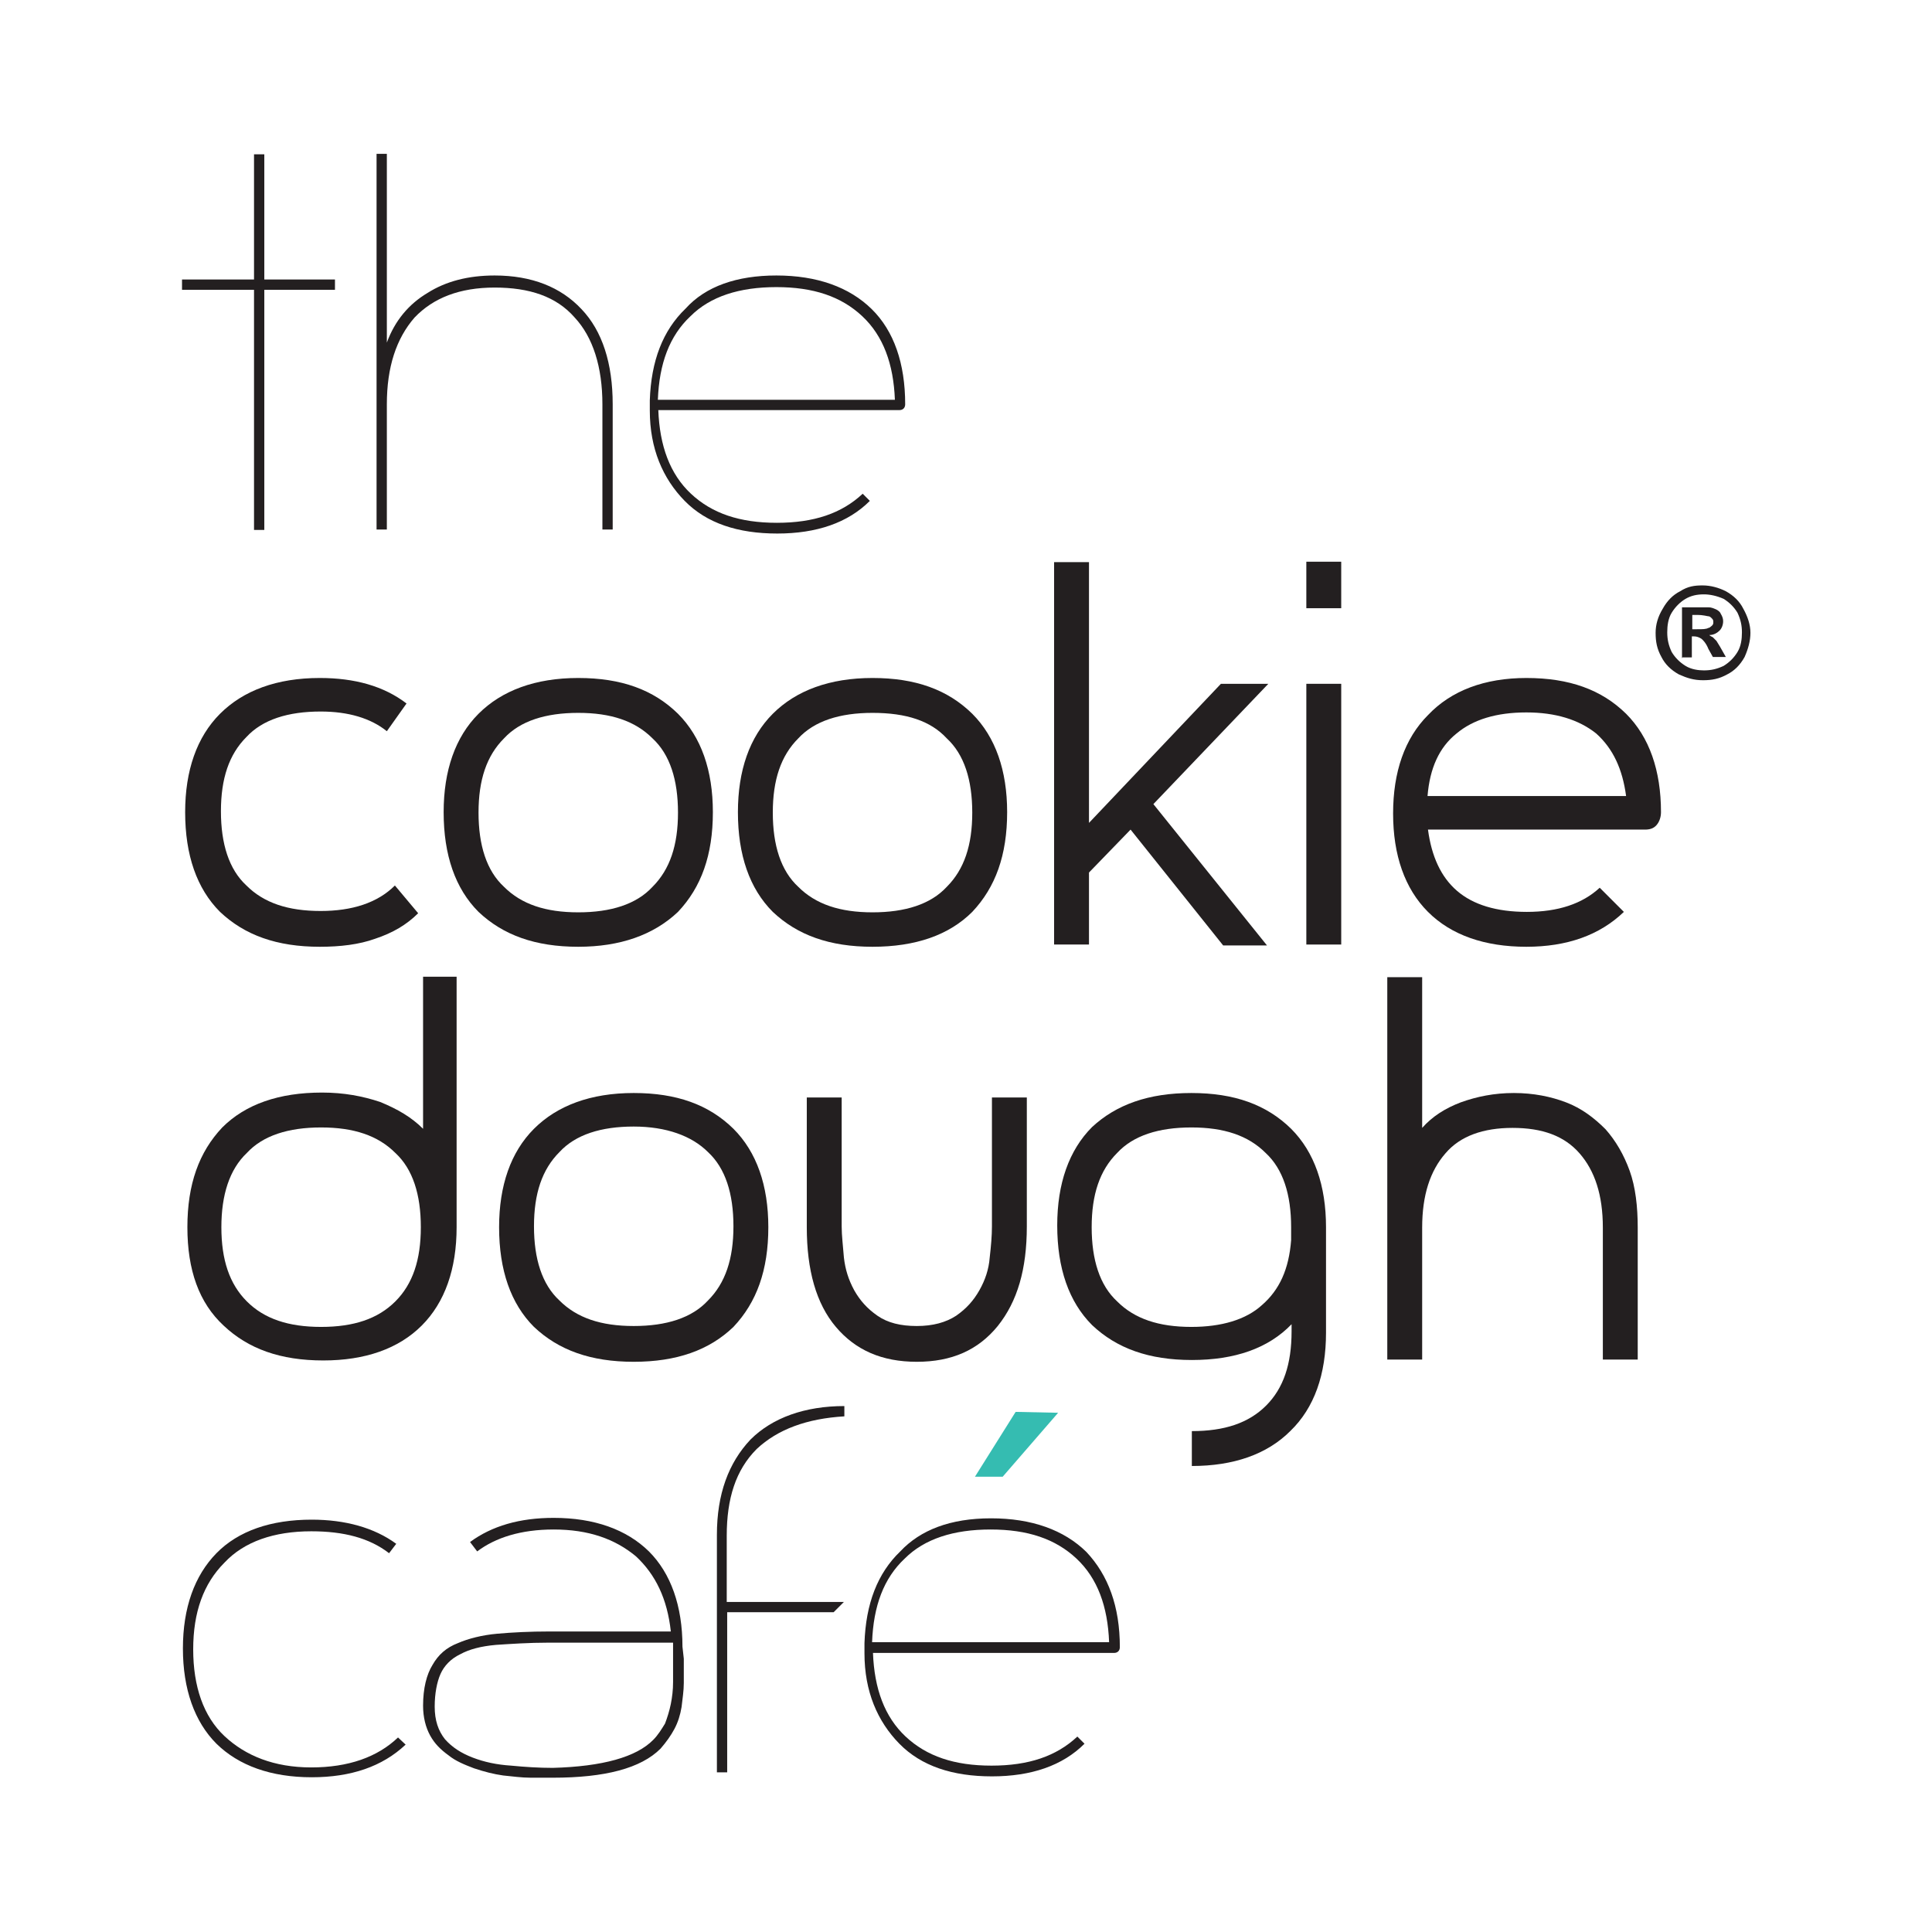 <?xml version="1.0" encoding="UTF-8"?>
<!-- Generator: Adobe Illustrator 21.1.0, SVG Export Plug-In . SVG Version: 6.00 Build 0)  -->
<svg version="1.1" id="Layer_1" xmlns="http://www.w3.org/2000/svg" xmlns:xlink="http://www.w3.org/1999/xlink" x="0px" y="0px" viewBox="0 0 432 432" style="enable-background:new 0 0 432 432;" xml:space="preserve">
<style type="text/css">
	.st0{fill:#231F20;}
	.st1{fill:#35BCB1;}
</style>
<g>
	<g>
		<path class="st0" d="M75.1,64.8H59.1v53.7h-2.3V64.8H40.7v-2.3h16.1v-28h2.3v28h15.8v2.3H75.1z"/>
		<path class="st0" d="M110.6,61.6c8.3,0,14.8,2.6,19.4,7.5c4.7,4.9,7,12.2,7,21.3v28h-2.3v-28c0-8.3-2.1-15-6.2-19.4    c-4.1-4.7-10.1-6.7-17.9-6.7S96.9,66.6,92.7,71c-4.1,4.7-6.2,11.1-6.2,19.4v28h-2.3v-84h2.3v42.2c1.8-4.9,4.9-8.6,9.1-11.1    C99.7,62.9,104.7,61.6,110.6,61.6z"/>
		<path class="st0" d="M173.6,61.6c9.1,0,16.3,2.6,21.3,7.5s7.5,12.2,7.5,21.3l0,0c0,0.8-0.5,1.3-1.3,1.3h-53.9    c0.3,8,2.6,14.3,7.3,18.7s10.9,6.5,19.2,6.5c8.3,0,14.5-2.1,19.2-6.5l1.6,1.6c-4.9,4.9-11.9,7.3-20.7,7.3s-15.8-2.3-20.7-7.3    s-7.8-11.7-7.8-20.2v-2.3c0.3-8.8,2.9-15.6,8-20.5C157.8,64,164.8,61.6,173.6,61.6z M200.1,89.4c-0.3-8-2.6-14.3-7.3-18.7    c-4.7-4.4-10.9-6.5-19.2-6.5s-14.8,2.1-19.2,6.5c-4.7,4.4-7,10.6-7.3,18.7H200.1z"/>
		<path class="st0" d="M93.5,204.2c-2.6,2.6-5.7,4.4-9.6,5.7c-3.6,1.3-7.8,1.8-12.4,1.8c-9.6,0-16.8-2.6-22.3-7.8    c-5.2-5.2-7.8-12.7-7.8-22.3c0-9.3,2.6-16.8,7.8-22s12.7-8,22.3-8c7.8,0,14.3,1.8,19.4,5.7l-4.4,6.2c-3.6-2.9-8.6-4.4-14.8-4.4    c-7.3,0-13,1.8-16.6,5.7c-3.9,3.9-5.7,9.3-5.7,16.6c0,7.3,1.8,13,5.7,16.6c3.9,3.9,9.3,5.7,16.6,5.7c7,0,12.7-1.8,16.6-5.7    L93.5,204.2z"/>
		<path class="st0" d="M129.3,211.7c-9.6,0-16.8-2.6-22.3-7.8c-5.2-5.2-7.8-12.7-7.8-22.3c0-9.3,2.6-16.8,7.8-22    c5.2-5.2,12.7-8,22.3-8s16.8,2.6,22.3,8c5.2,5.2,7.8,12.7,7.8,22c0,9.6-2.6,16.8-7.8,22.3C146.1,209.1,138.6,211.7,129.3,211.7z     M129.3,159.4c-7.3,0-13,1.8-16.6,5.7c-3.9,3.9-5.7,9.3-5.7,16.6c0,7.3,1.8,13,5.7,16.6c3.9,3.9,9.3,5.7,16.6,5.7    c7.3,0,13-1.8,16.6-5.7c3.9-3.9,5.7-9.3,5.7-16.6c0-7.3-1.8-13-5.7-16.6C142,161.2,136.6,159.4,129.3,159.4z"/>
		<path class="st0" d="M195.1,211.7c-9.6,0-16.8-2.6-22.3-7.8c-5.2-5.2-7.8-12.7-7.8-22.3c0-9.3,2.6-16.8,7.8-22s12.7-8,22.3-8    c9.6,0,16.8,2.6,22.3,8c5.2,5.2,7.8,12.7,7.8,22c0,9.6-2.6,16.8-7.8,22.3C212.2,209.1,204.7,211.7,195.1,211.7z M195.1,159.4    c-7.3,0-13,1.8-16.6,5.7c-3.9,3.9-5.7,9.3-5.7,16.6c0,7.3,1.8,13,5.7,16.6c3.9,3.9,9.3,5.7,16.6,5.7c7.3,0,13-1.8,16.6-5.7    c3.9-3.9,5.7-9.3,5.7-16.6c0-7.3-1.8-13-5.7-16.6C208.1,161.2,202.7,159.4,195.1,159.4z"/>
		<path class="st0" d="M257.9,179.8l25.4,31.6h-9.8l-20.7-25.9l-9.3,9.6v16.1h-7.8v-85.5h7.8V184l29.5-31.1h10.6L257.9,179.8z"/>
		<path class="st0" d="M299.9,125.7V136h-7.8v-10.4H299.9z M292.1,211.2v-58.3h7.8v58.3H292.1z"/>
		<path class="st0" d="M341.3,151.6c9.6,0,16.8,2.6,22.3,8c5.2,5.2,7.8,12.7,7.8,22l0,0c0,1-0.3,2.1-1,2.9s-1.6,1-2.6,1h-48.5    c0.8,6,2.9,10.6,6.5,13.7c3.6,3.1,8.8,4.7,15.6,4.7c7,0,12.4-1.8,16.3-5.4l5.4,5.4c-5.4,5.2-12.7,7.8-21.8,7.8    c-9.3,0-16.8-2.6-22-7.8c-5.2-5.2-7.8-12.7-7.8-22l0,0c0-9.3,2.6-16.8,7.8-22C324.5,154.4,332,151.6,341.3,151.6z M363.6,178    c-0.8-6-2.9-10.6-6.7-14c-3.9-3.1-9.1-4.7-15.6-4.7c-6.7,0-11.9,1.6-15.6,4.7c-3.9,3.1-6,7.8-6.5,14H363.6z"/>
		<path class="st0" d="M41.9,274.4c0-9.6,2.6-16.8,7.8-22.3c5.2-5.2,12.7-7.8,22.3-7.8c4.9,0,9.1,0.8,13,2.1c3.9,1.6,7,3.4,9.6,6    v-34h7.5v56c0,9.3-2.6,16.8-7.8,22c-5.2,5.2-12.7,7.8-22,7.8c-9.6,0-16.8-2.6-22.3-7.8C44.5,291.3,41.9,284,41.9,274.4z     M49.5,274.4c0,7.3,1.8,12.7,5.7,16.6s9.3,5.7,16.6,5.7s12.7-1.8,16.6-5.7c3.9-3.9,5.7-9.3,5.7-16.6s-1.8-13-5.7-16.6    c-3.9-3.9-9.3-5.7-16.6-5.7c-7.3,0-13,1.8-16.6,5.7C51.3,261.5,49.5,267.2,49.5,274.4z"/>
		<path class="st0" d="M141.7,304.5c-9.6,0-16.8-2.6-22.3-7.8c-5.2-5.2-7.8-12.7-7.8-22.3c0-9.3,2.6-16.8,7.8-22    c5.2-5.2,12.7-8,22.3-8c9.6,0,16.8,2.6,22.3,8c5.2,5.2,7.8,12.7,7.8,22c0,9.6-2.6,16.8-7.8,22.3    C158.6,301.9,151.3,304.5,141.7,304.5z M141.7,251.9c-7.3,0-13,1.8-16.6,5.7c-3.9,3.9-5.7,9.3-5.7,16.6s1.8,13,5.7,16.6    c3.9,3.9,9.3,5.7,16.6,5.7c7.3,0,13-1.8,16.6-5.7c3.9-3.9,5.7-9.3,5.7-16.6s-1.8-13-5.7-16.6C154.7,254,149,251.9,141.7,251.9z"/>
		<path class="st0" d="M205,304.5c-7.8,0-13.7-2.6-18.1-7.8s-6.5-12.7-6.5-22.3v-29h7.8v28.8c0,2.1,0.3,4.4,0.5,7    c0.3,2.6,1,4.9,2.3,7.3c1.3,2.3,2.9,4.1,5.2,5.7s5.2,2.3,8.8,2.3s6.5-0.8,8.8-2.3c2.3-1.6,3.9-3.4,5.2-5.7    c1.3-2.3,2.1-4.7,2.3-7.3c0.3-2.6,0.5-4.9,0.5-7v-28.8h7.8v28.8c0,9.6-2.1,16.8-6.5,22.3C218.7,301.9,212.8,304.5,205,304.5z"/>
		<path class="st0" d="M266.4,244.4c9.6,0,16.8,2.6,22.3,8c5.2,5.2,7.8,12.7,7.8,22V298c0,9.3-2.6,16.8-8,22    c-5.2,5.2-12.7,7.8-22,7.8v-7.8c7.3,0,12.7-1.8,16.6-5.7s5.7-9.3,5.7-16.6v-1.6c-5.2,5.4-12.7,8-22.3,8s-16.8-2.6-22.3-7.8    c-5.2-5.2-7.8-12.7-7.8-22.3c0-9.3,2.6-16.8,7.8-22C249.6,247,256.8,244.4,266.4,244.4z M288.7,274.4c0-7.3-1.8-13-5.7-16.6    c-3.9-3.9-9.3-5.7-16.6-5.7s-13,1.8-16.6,5.7c-3.9,3.9-5.7,9.3-5.7,16.6s1.8,13,5.7,16.6c3.9,3.9,9.3,5.7,16.6,5.7    c6.7,0,12.2-1.6,15.8-4.9c3.9-3.4,6-8,6.5-14.5V274.4z"/>
		<path class="st0" d="M338.5,244.4c4.4,0,8.3,0.8,11.7,2.1s6.2,3.4,8.8,6c2.3,2.6,4.1,5.7,5.4,9.3c1.3,3.6,1.8,8,1.8,12.7V304h-7.8    v-29.5c0-7.3-1.8-12.7-5.2-16.6c-3.4-3.9-8.3-5.7-15-5.7c-6.5,0-11.7,1.8-15,5.7c-3.4,3.9-5.2,9.3-5.2,16.6V304h-7.8v-85.5h7.8    v33.7c2.3-2.6,5.2-4.4,8.6-5.7C330.2,245.2,334.1,244.4,338.5,244.4z"/>
		<path class="st0" d="M90.7,390.1c-5.2,4.9-12.2,7.3-21,7.3c-9.1,0-16.3-2.6-21.3-7.5c-4.9-4.9-7.5-12.2-7.5-21.3    s2.6-16.3,7.5-21.3s12.2-7.5,21.3-7.5c7.5,0,14,1.8,18.9,5.4l-1.6,2.1c-4.4-3.4-10.1-4.9-17.4-4.9c-8.3,0-15,2.3-19.4,7    c-4.7,4.7-7,11.1-7,19.4s2.3,15,7,19.4s11.1,7,19.4,7s14.8-2.3,19.4-6.7L90.7,390.1z"/>
		<path class="st0" d="M152.9,370.9c0,1.8,0,3.6,0,5.4c0,1.8-0.3,3.6-0.5,5.4c-0.3,1.8-0.8,3.4-1.6,4.9s-1.8,2.9-3.1,4.4    c-4.4,4.4-12.4,6.5-24.1,6.5c-1.3,0-2.9,0-4.9,0c-2.1,0-4.1-0.3-6.2-0.5c-2.1-0.3-4.1-0.8-6.5-1.6c-2.1-0.8-4.1-1.6-5.7-2.9    c-1.8-1.3-3.1-2.6-4.1-4.4c-1-1.8-1.6-4.1-1.6-6.7c0-3.9,0.8-7,2.1-9.1c1.3-2.3,3.1-3.9,5.7-4.9c2.3-1,5.4-1.8,8.8-2.1    c3.4-0.3,7.3-0.5,11.7-0.5H150c-0.8-7.3-3.4-12.7-7.8-16.8c-4.7-3.9-10.6-6-18.4-6c-7.3,0-13,1.8-17.1,4.9l-1.6-2.1    c4.9-3.6,11.1-5.4,18.7-5.4c9.1,0,16.3,2.6,21.3,7.5c4.9,4.9,7.5,12.2,7.5,21.3L152.9,370.9L152.9,370.9z M146.1,389    c1-1,1.8-2.3,2.6-3.6c0.5-1.3,1-2.9,1.3-4.4s0.5-3.1,0.5-4.9s0-3.4,0-5.2v-3.6h-27.7c-4.7,0-8.8,0.3-11.9,0.5c-3.4,0.3-6,1-8,2.1    c-2.1,1-3.6,2.6-4.4,4.4c-0.8,1.8-1.3,4.4-1.3,7.3c0,3.1,0.8,5.4,2.3,7.3c1.6,1.8,3.6,3.1,6.2,4.1c2.6,1,5.4,1.6,8.6,1.8    c3.1,0.3,6.2,0.5,9.3,0.5C134.7,395,142.3,392.9,146.1,389z"/>
		<path class="st0" d="M169.2,324c-4.7,4.7-6.7,11.1-6.7,19.4v14.8h26.2l-2.3,2.3h-23.8v35.8h-2.3v-53.1c0-9.1,2.6-16.1,7.5-21.3    c4.9-4.9,12.2-7.5,21-7.5v2.3C180.4,317.2,173.9,319.6,169.2,324z"/>
		<path class="st0" d="M221.6,339.5c9.1,0,16.3,2.6,21.3,7.5c4.9,5.2,7.5,12.2,7.5,21.3l0,0c0,0.8-0.5,1.3-1.3,1.3h-53.9    c0.3,8,2.6,14.3,7.3,18.7c4.7,4.4,10.9,6.5,19.2,6.5s14.5-2.1,19.2-6.5l1.6,1.6c-4.9,4.9-11.9,7.3-20.7,7.3s-15.8-2.3-20.7-7.3    s-7.8-11.7-7.8-20.2v-2.3c0.3-8.8,2.9-15.6,8-20.5C205.8,342.1,212.5,339.5,221.6,339.5z M248,367.2c-0.3-8-2.6-14.3-7.3-18.7    c-4.7-4.4-10.9-6.5-19.2-6.5c-8.3,0-14.8,2.1-19.2,6.5c-4.7,4.4-7,10.6-7.3,18.7H248z"/>
	</g>
	<path class="st1" d="M236.6,315.9l-12.4,14.3h-6.2l9.1-14.5L236.6,315.9z"/>
	<g>
		<path class="st0" d="M380.7,130.9c1.8,0,3.6,0.5,5.2,1.3c1.8,1,3.1,2.3,3.9,3.9c1,1.8,1.6,3.6,1.6,5.4c0,1.8-0.5,3.6-1.3,5.4    c-1,1.8-2.3,3.1-3.9,3.9c-1.8,1-3.4,1.3-5.4,1.3c-2.1,0-3.6-0.5-5.4-1.3c-1.8-1-3.1-2.3-3.9-3.9c-1-1.8-1.3-3.4-1.3-5.4    c0-1.8,0.5-3.6,1.6-5.4c1-1.8,2.3-3.1,3.9-3.9C377.4,131.1,378.9,130.9,380.7,130.9z M381,132.9c-1.6,0-2.9,0.3-4.1,1    s-2.3,1.8-3.1,3.1s-1,2.9-1,4.4c0,1.6,0.3,2.9,1,4.4c0.8,1.3,1.8,2.3,3.1,3.1s2.9,1,4.1,1c1.6,0,2.9-0.3,4.4-1    c1.3-0.8,2.3-1.8,3.1-3.1c0.8-1.3,1-2.9,1-4.4c0-1.6-0.3-2.9-1-4.4c-0.8-1.3-1.8-2.3-3.1-3.1C383.8,133.2,382.3,132.9,381,132.9z     M376.1,147.2v-11.4h2.3c2.1,0,3.4,0,3.6,0c0.8,0,1.3,0.3,1.8,0.5c0.5,0.3,0.8,0.5,1,1c0.3,0.5,0.5,1,0.5,1.6    c0,0.8-0.3,1.6-0.8,2.1s-1.3,1-2.3,1c0.3,0.3,0.5,0.3,0.8,0.5c0.3,0.3,0.5,0.5,0.8,0.8c0,0,0.3,0.5,0.8,1.3l1.3,2.3h-2.9l-1-1.8    c-0.5-1.3-1.3-2.1-1.6-2.3c-0.5-0.3-1-0.5-1.6-0.5h-0.5v4.7h-2.3L376.1,147.2L376.1,147.2z M378.4,140.7h1c1.3,0,2.1,0,2.6-0.3    c0.3,0,0.5-0.3,0.8-0.5c0.3-0.3,0.3-0.5,0.3-0.8c0-0.3,0-0.5-0.3-0.8c-0.3-0.3-0.5-0.5-0.8-0.5s-1-0.3-2.6-0.3h-1V140.7z"/>
	</g>
</g>
</svg>